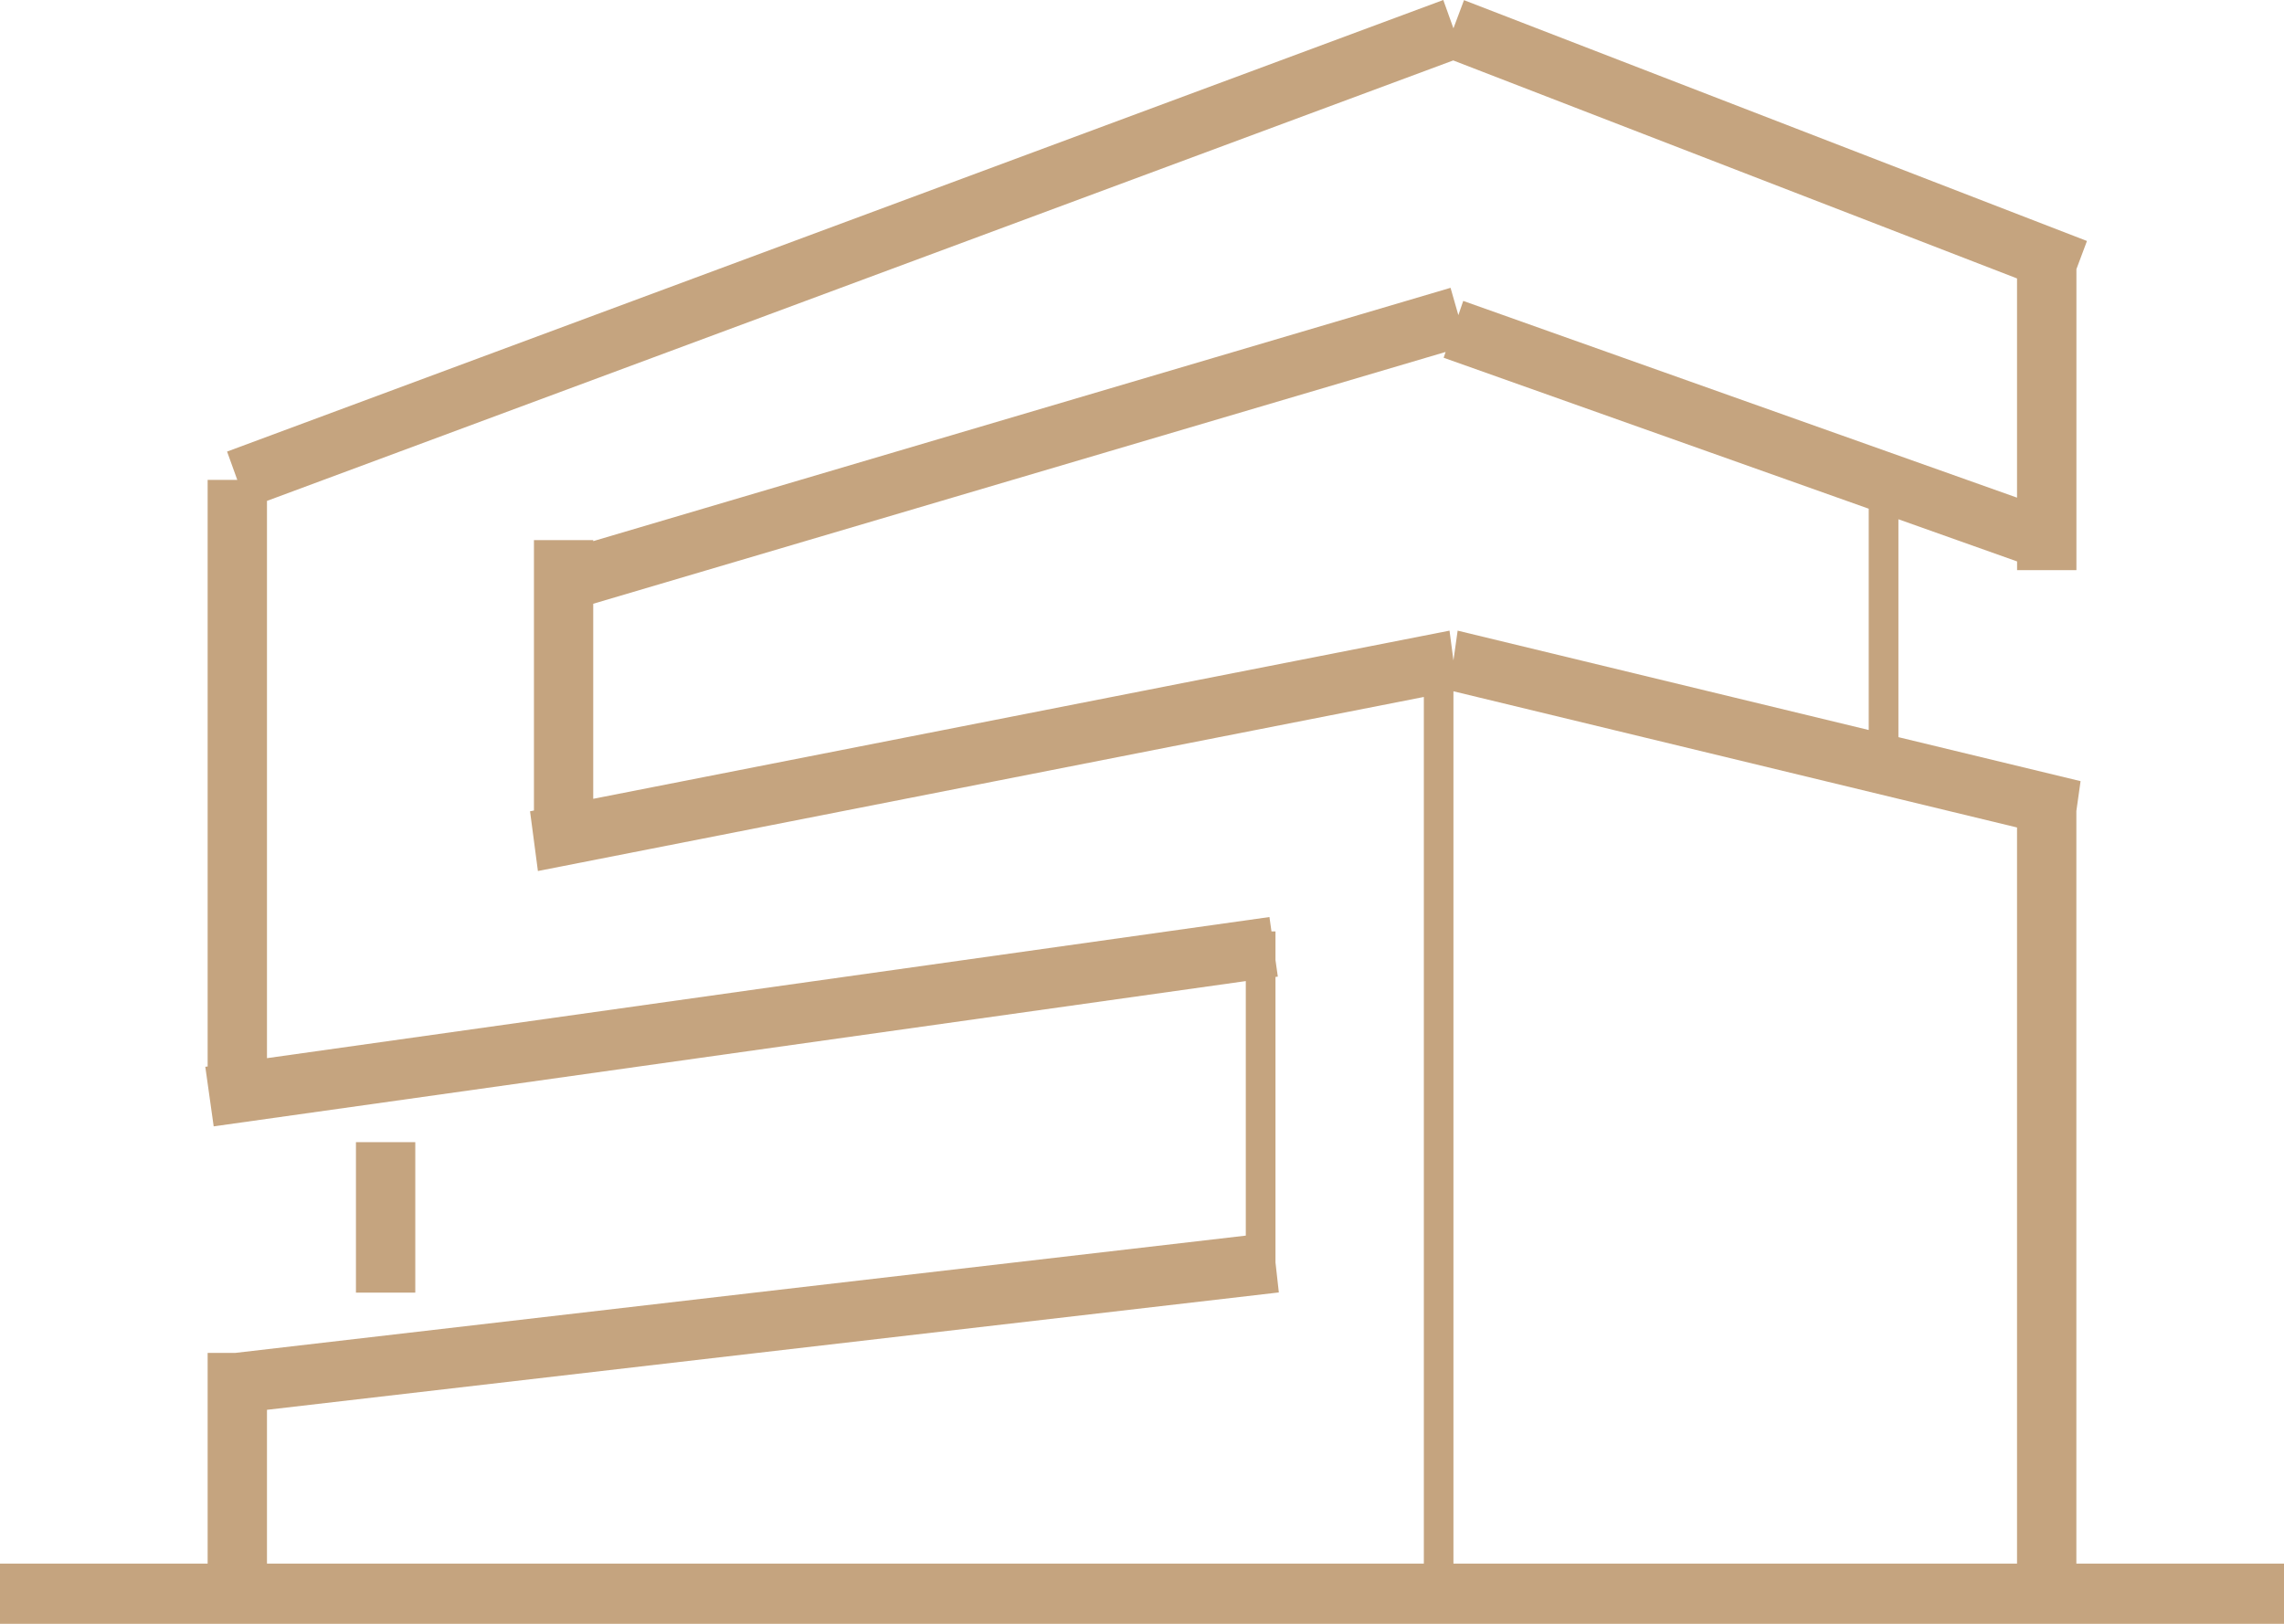 <?xml version="1.0" encoding="utf-8"?>
<!-- Generator: Adobe Illustrator 17.0.0, SVG Export Plug-In . SVG Version: 6.00 Build 0)  -->
<!DOCTYPE svg PUBLIC "-//W3C//DTD SVG 1.1//EN" "http://www.w3.org/Graphics/SVG/1.1/DTD/svg11.dtd">
<svg version="1.1" id="Layer_1" xmlns="http://www.w3.org/2000/svg" xmlns:xlink="http://www.w3.org/1999/xlink" x="0px" y="0px"
	 width="45px" height="32px" viewBox="0 0 45 32" enable-background="new 0 0 45 32" xml:space="preserve">
<g>
	<g>
		<path fill-rule="evenodd" clip-rule="evenodd" fill="#C5A47F" d="M40.909,30.814V15.982l0.083-0.588l-3.589-0.867v-4.294
			l2.338,0.831v0.172h1.169V5.304l0.208-0.555L28.844,0.003l-0.208,0.555L28.436,0L4.474,8.899l0.201,0.558H4.091v11.56
			l-0.046,0.006l0.165,1.174l20.335-2.863v5.016L4.64,26.661H4.091v4.153H0V32h45v-1.186H40.909z M28.052,30.814H5.26v-3.031
			l19.936-2.313l-0.066-0.59h0v-5.628l0.046-0.006L25.13,18.92v-0.565h-0.079l-0.04-0.283L5.26,20.853V9.871l23.372-8.68
			L39.74,5.487v4.32L28.829,5.93L28.733,6.21l-0.154-0.538l-16.891,4.992v-0.02H10.52v5.329l-0.077,0.015l0.155,1.177l17.455-3.43
			V30.814z M28.559,12.428l-16.871,3.314v-3.844l16.794-4.962L28.443,7.05l8.375,2.975v4.361l-8.099-1.958l-0.083,0.587
			L28.559,12.428z M39.74,30.814H28.636V13.623l11.104,2.684V30.814z M7.013,22.508v2.966h1.169v-2.966H7.013z"/>
	</g>
</g>
</svg>
